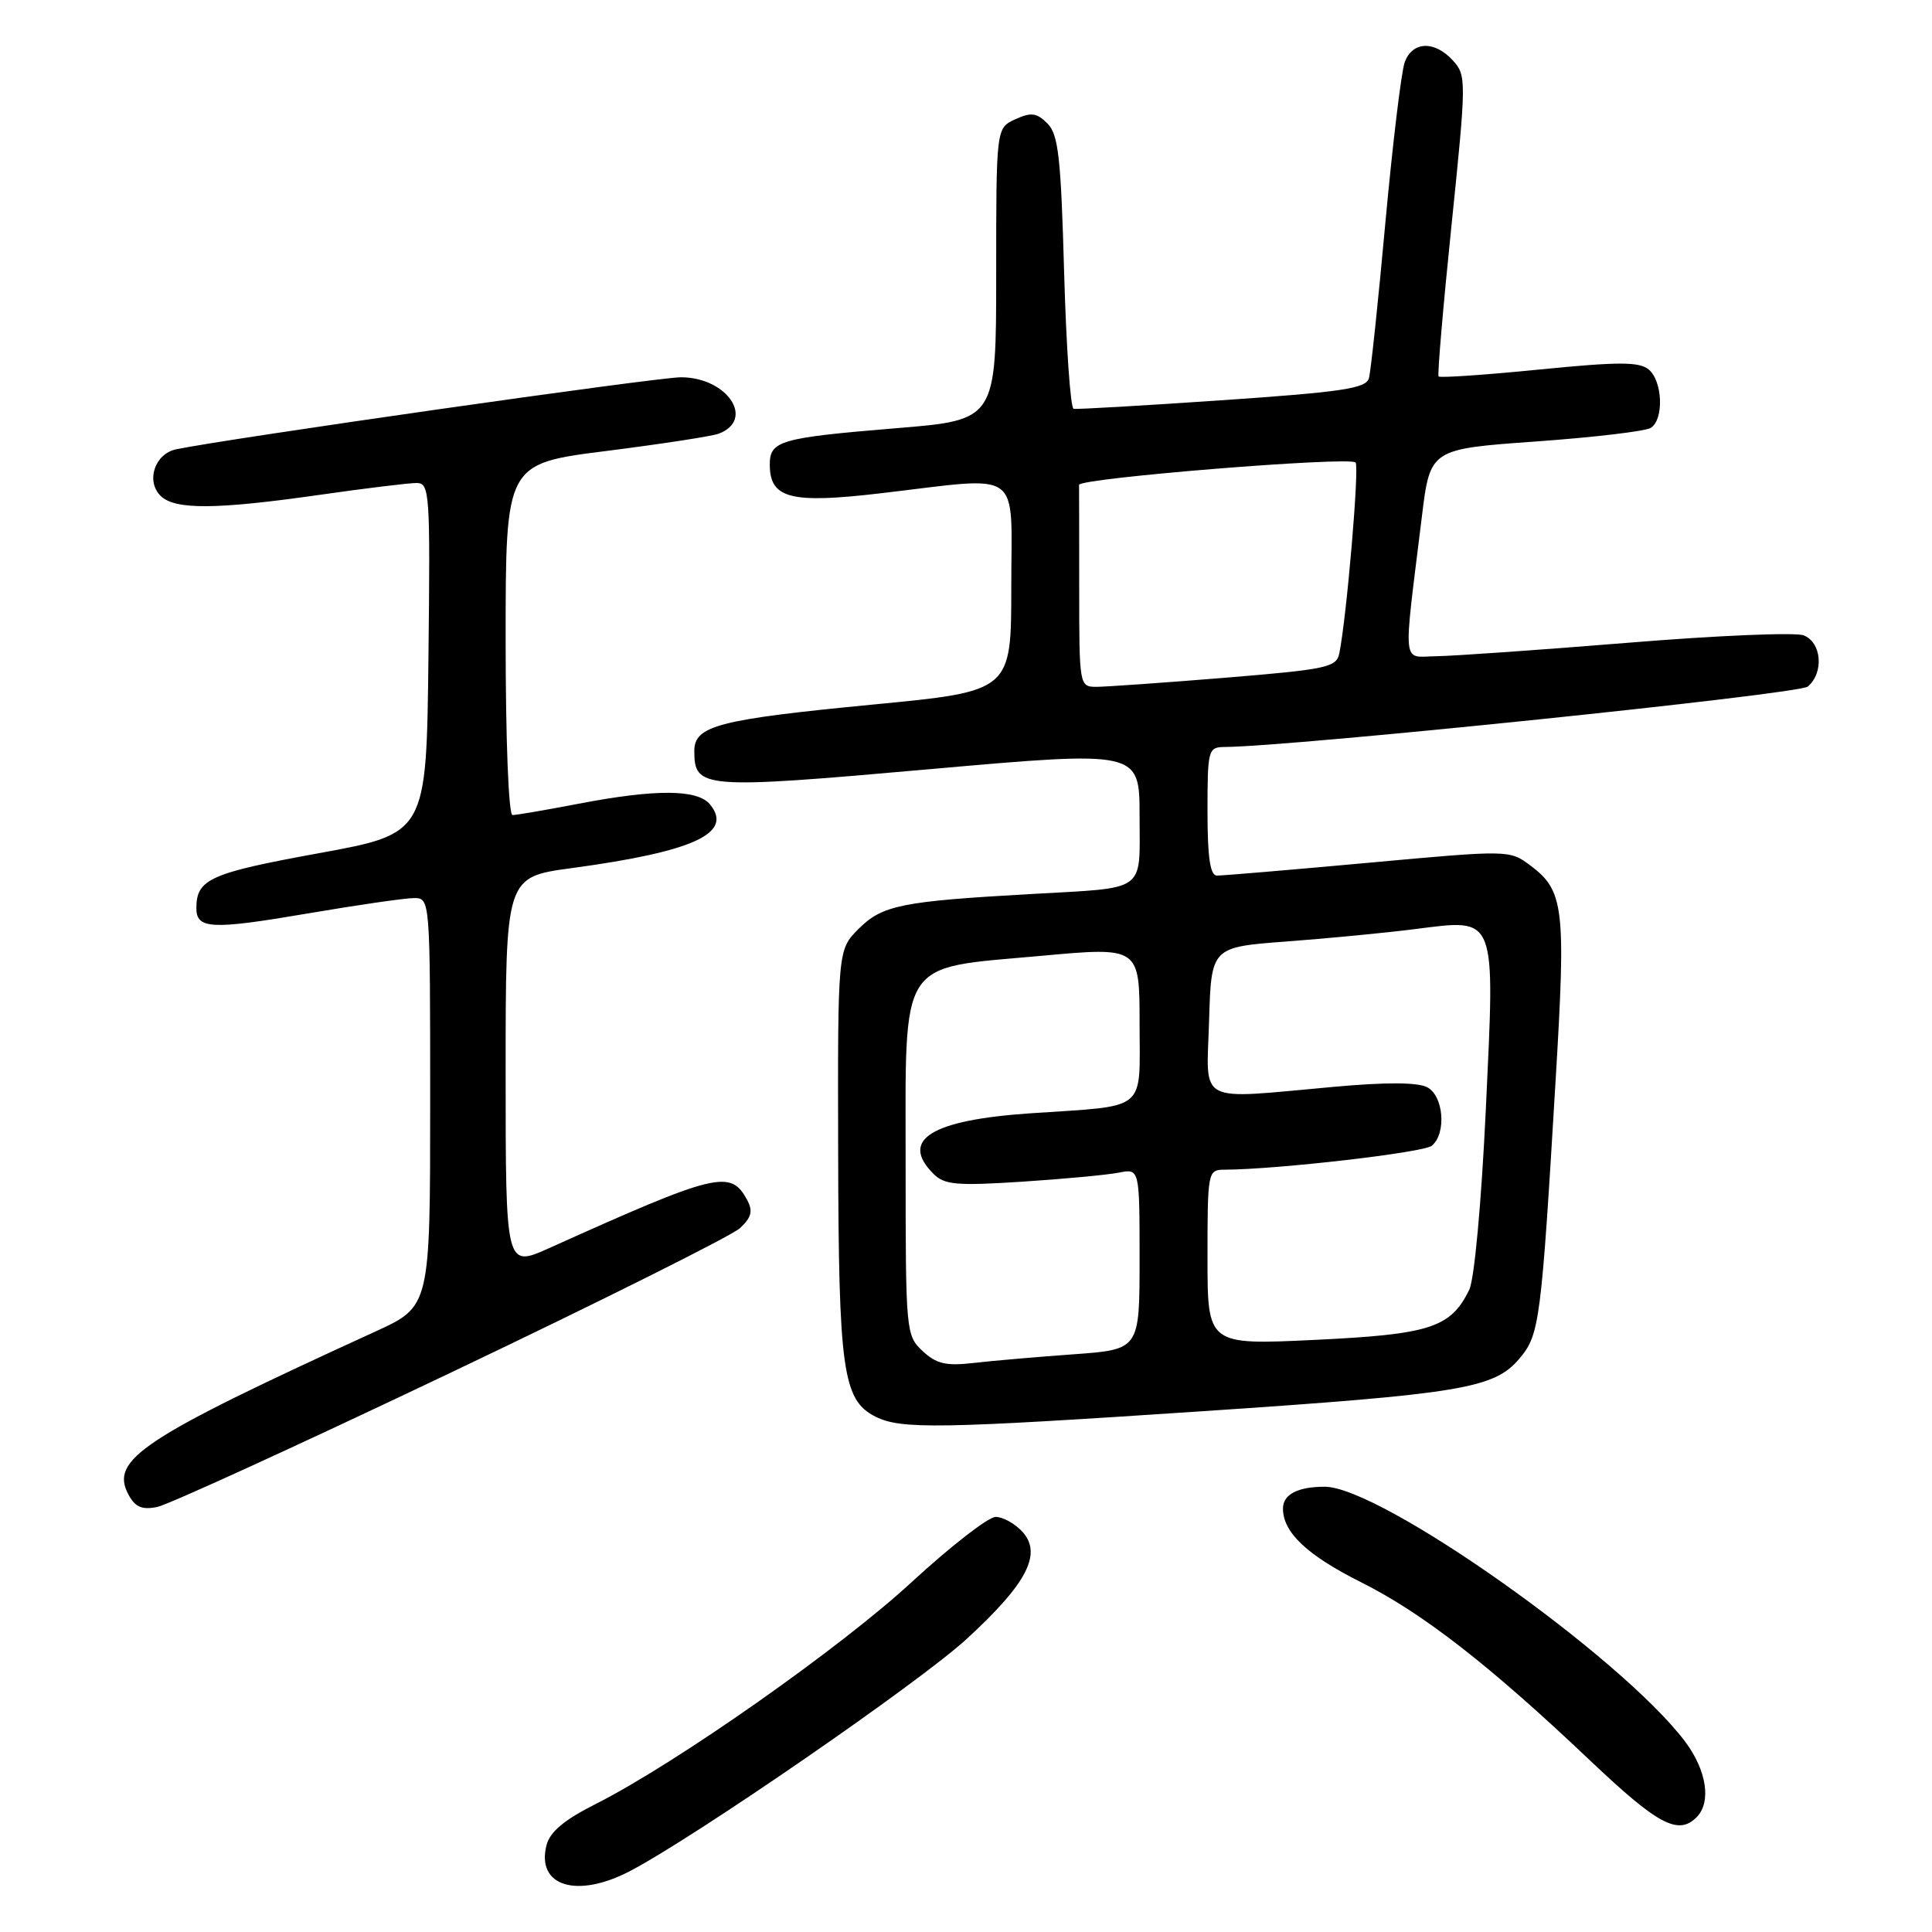 <?xml version="1.0" encoding="UTF-8" standalone="no"?>
<!DOCTYPE svg PUBLIC "-//W3C//DTD SVG 1.1//EN" "http://www.w3.org/Graphics/SVG/1.1/DTD/svg11.dtd" >
<svg xmlns="http://www.w3.org/2000/svg" xmlns:xlink="http://www.w3.org/1999/xlink" version="1.1" viewBox="0 0 256 256">
 <g >
 <path fill="currentColor"
d=" M 83.51 247.91 C 92.19 243.36 121.88 222.89 128.11 217.15 C 136.09 209.82 138.12 205.90 135.48 202.97 C 134.49 201.89 132.90 201.00 131.93 201.00 C 130.96 201.00 125.97 204.88 120.83 209.61 C 111.31 218.40 89.58 233.66 78.95 239.03 C 74.73 241.16 72.86 242.73 72.41 244.52 C 71.04 249.95 76.46 251.61 83.51 247.91 Z  M 224.80 240.80 C 226.80 238.80 226.15 234.56 223.25 230.72 C 214.71 219.45 182.94 197.00 175.53 197.00 C 171.96 197.00 170.00 198.02 170.00 199.88 C 170.00 203.06 173.18 206.06 180.32 209.64 C 188.49 213.73 197.35 220.62 210.67 233.25 C 219.68 241.80 222.37 243.23 224.80 240.80 Z  M 59.80 181.85 C 79.76 172.34 96.98 163.73 98.06 162.73 C 99.57 161.32 99.79 160.47 99.01 159.02 C 96.82 154.93 95.03 155.36 72.75 165.39 C 67.00 167.97 67.00 167.97 67.00 142.09 C 67.00 116.21 67.00 116.21 75.75 115.03 C 91.93 112.84 97.23 110.40 94.07 106.58 C 92.40 104.57 86.88 104.54 76.66 106.50 C 72.35 107.33 68.41 108.00 67.91 108.00 C 67.39 108.00 67.00 98.08 67.00 84.72 C 67.00 61.44 67.00 61.44 80.32 59.76 C 87.65 58.83 94.37 57.80 95.25 57.46 C 100.10 55.60 96.37 50.01 90.25 49.99 C 87.10 49.98 30.10 58.12 23.32 59.54 C 20.51 60.14 19.31 63.73 21.27 65.69 C 23.14 67.57 28.57 67.54 42.42 65.56 C 48.43 64.70 54.18 64.00 55.19 64.00 C 56.94 64.00 57.02 65.22 56.77 87.23 C 56.50 110.46 56.50 110.46 42.16 113.07 C 27.86 115.68 26.05 116.49 26.02 120.28 C 25.99 123.12 27.96 123.22 40.71 121.05 C 47.32 119.92 53.68 119.00 54.86 119.00 C 56.99 119.00 57.00 119.08 57.00 146.06 C 57.00 173.11 57.00 173.11 49.75 176.43 C 18.75 190.61 14.54 193.40 17.02 198.04 C 17.91 199.70 18.81 200.09 20.84 199.68 C 22.30 199.38 39.83 191.36 59.80 181.85 Z  M 159.41 186.99 C 193.74 184.69 197.99 183.98 201.34 180.01 C 204.01 176.83 204.21 175.29 206.15 142.76 C 207.50 120.24 207.23 117.99 202.75 114.66 C 200.02 112.62 199.92 112.62 181.25 114.33 C 170.94 115.27 161.94 116.03 161.25 116.02 C 160.35 116.01 160.00 113.62 160.00 107.50 C 160.00 99.36 160.09 99.00 162.25 98.98 C 171.33 98.92 238.32 91.98 239.53 90.98 C 241.72 89.16 241.38 85.08 238.97 84.18 C 237.85 83.77 227.39 84.21 215.72 85.17 C 204.05 86.12 192.64 86.92 190.37 86.95 C 185.70 87.01 185.90 88.88 188.40 68.50 C 189.50 59.50 189.50 59.50 203.50 58.50 C 211.20 57.95 218.06 57.14 218.75 56.69 C 220.50 55.56 220.31 50.50 218.46 48.96 C 217.20 47.92 214.48 47.92 203.92 48.97 C 196.77 49.68 190.79 50.09 190.62 49.88 C 190.45 49.67 191.22 40.63 192.34 29.78 C 194.31 10.64 194.31 10.00 192.53 8.03 C 190.10 5.35 187.15 5.45 186.13 8.25 C 185.68 9.49 184.53 19.05 183.57 29.50 C 182.62 39.95 181.64 49.23 181.39 50.11 C 181.02 51.47 177.88 51.94 161.99 53.03 C 151.56 53.74 142.68 54.26 142.26 54.17 C 141.84 54.08 141.28 45.93 141.00 36.04 C 140.58 20.84 140.24 17.80 138.79 16.36 C 137.37 14.94 136.63 14.85 134.54 15.80 C 132.00 16.96 132.00 16.96 132.00 36.31 C 132.00 55.66 132.00 55.66 118.75 56.74 C 103.38 58.01 102.00 58.40 102.00 61.55 C 102.00 66.06 104.73 66.77 116.71 65.36 C 135.78 63.13 134.00 61.85 134.00 77.80 C 134.00 91.59 134.00 91.59 115.75 93.35 C 95.21 95.33 92.00 96.16 92.00 99.50 C 92.00 104.51 93.04 104.59 123.09 101.93 C 151.00 99.46 151.00 99.46 151.00 108.16 C 151.00 118.39 152.14 117.58 136.50 118.47 C 119.44 119.43 116.90 119.95 113.78 123.07 C 111.00 125.85 111.00 125.85 111.06 152.67 C 111.12 181.58 111.67 185.53 116.00 187.71 C 119.38 189.41 124.39 189.33 159.41 186.99 Z  M 122.25 179.02 C 120.05 176.97 120.00 176.46 120.00 154.64 C 120.00 126.63 118.88 128.39 137.89 126.66 C 151.00 125.46 151.00 125.46 151.00 135.62 C 151.00 147.49 152.26 146.45 136.50 147.52 C 123.36 148.42 119.18 151.03 123.69 155.54 C 125.14 157.00 126.76 157.14 135.44 156.58 C 140.97 156.22 146.74 155.68 148.25 155.38 C 151.00 154.84 151.00 154.84 151.00 166.83 C 151.00 178.82 151.00 178.82 142.25 179.45 C 137.44 179.80 131.47 180.31 129.00 180.60 C 125.36 181.02 124.07 180.72 122.25 179.02 Z  M 160.00 166.61 C 160.00 155.24 160.05 155.00 162.25 154.99 C 169.26 154.96 188.63 152.72 189.72 151.82 C 191.68 150.19 191.30 145.23 189.12 144.07 C 187.89 143.41 183.70 143.38 176.87 144.00 C 158.28 145.67 159.88 146.51 160.21 135.25 C 160.50 125.50 160.50 125.50 170.50 124.75 C 176.00 124.34 183.65 123.60 187.50 123.11 C 198.40 121.74 198.10 120.98 196.88 147.00 C 196.29 159.39 195.36 169.52 194.68 170.91 C 192.22 175.93 189.51 176.81 174.25 177.54 C 160.00 178.22 160.00 178.22 160.00 166.61 Z  M 143.00 78.00 C 143.00 70.85 142.99 64.66 142.98 64.25 C 142.95 63.36 178.79 60.46 179.62 61.28 C 180.14 61.80 178.45 81.68 177.47 86.55 C 177.10 88.43 175.89 88.69 162.28 89.81 C 154.15 90.47 146.49 91.01 145.25 91.01 C 143.03 91.00 143.00 90.81 143.00 78.00 Z "/>
</g>
</svg>
